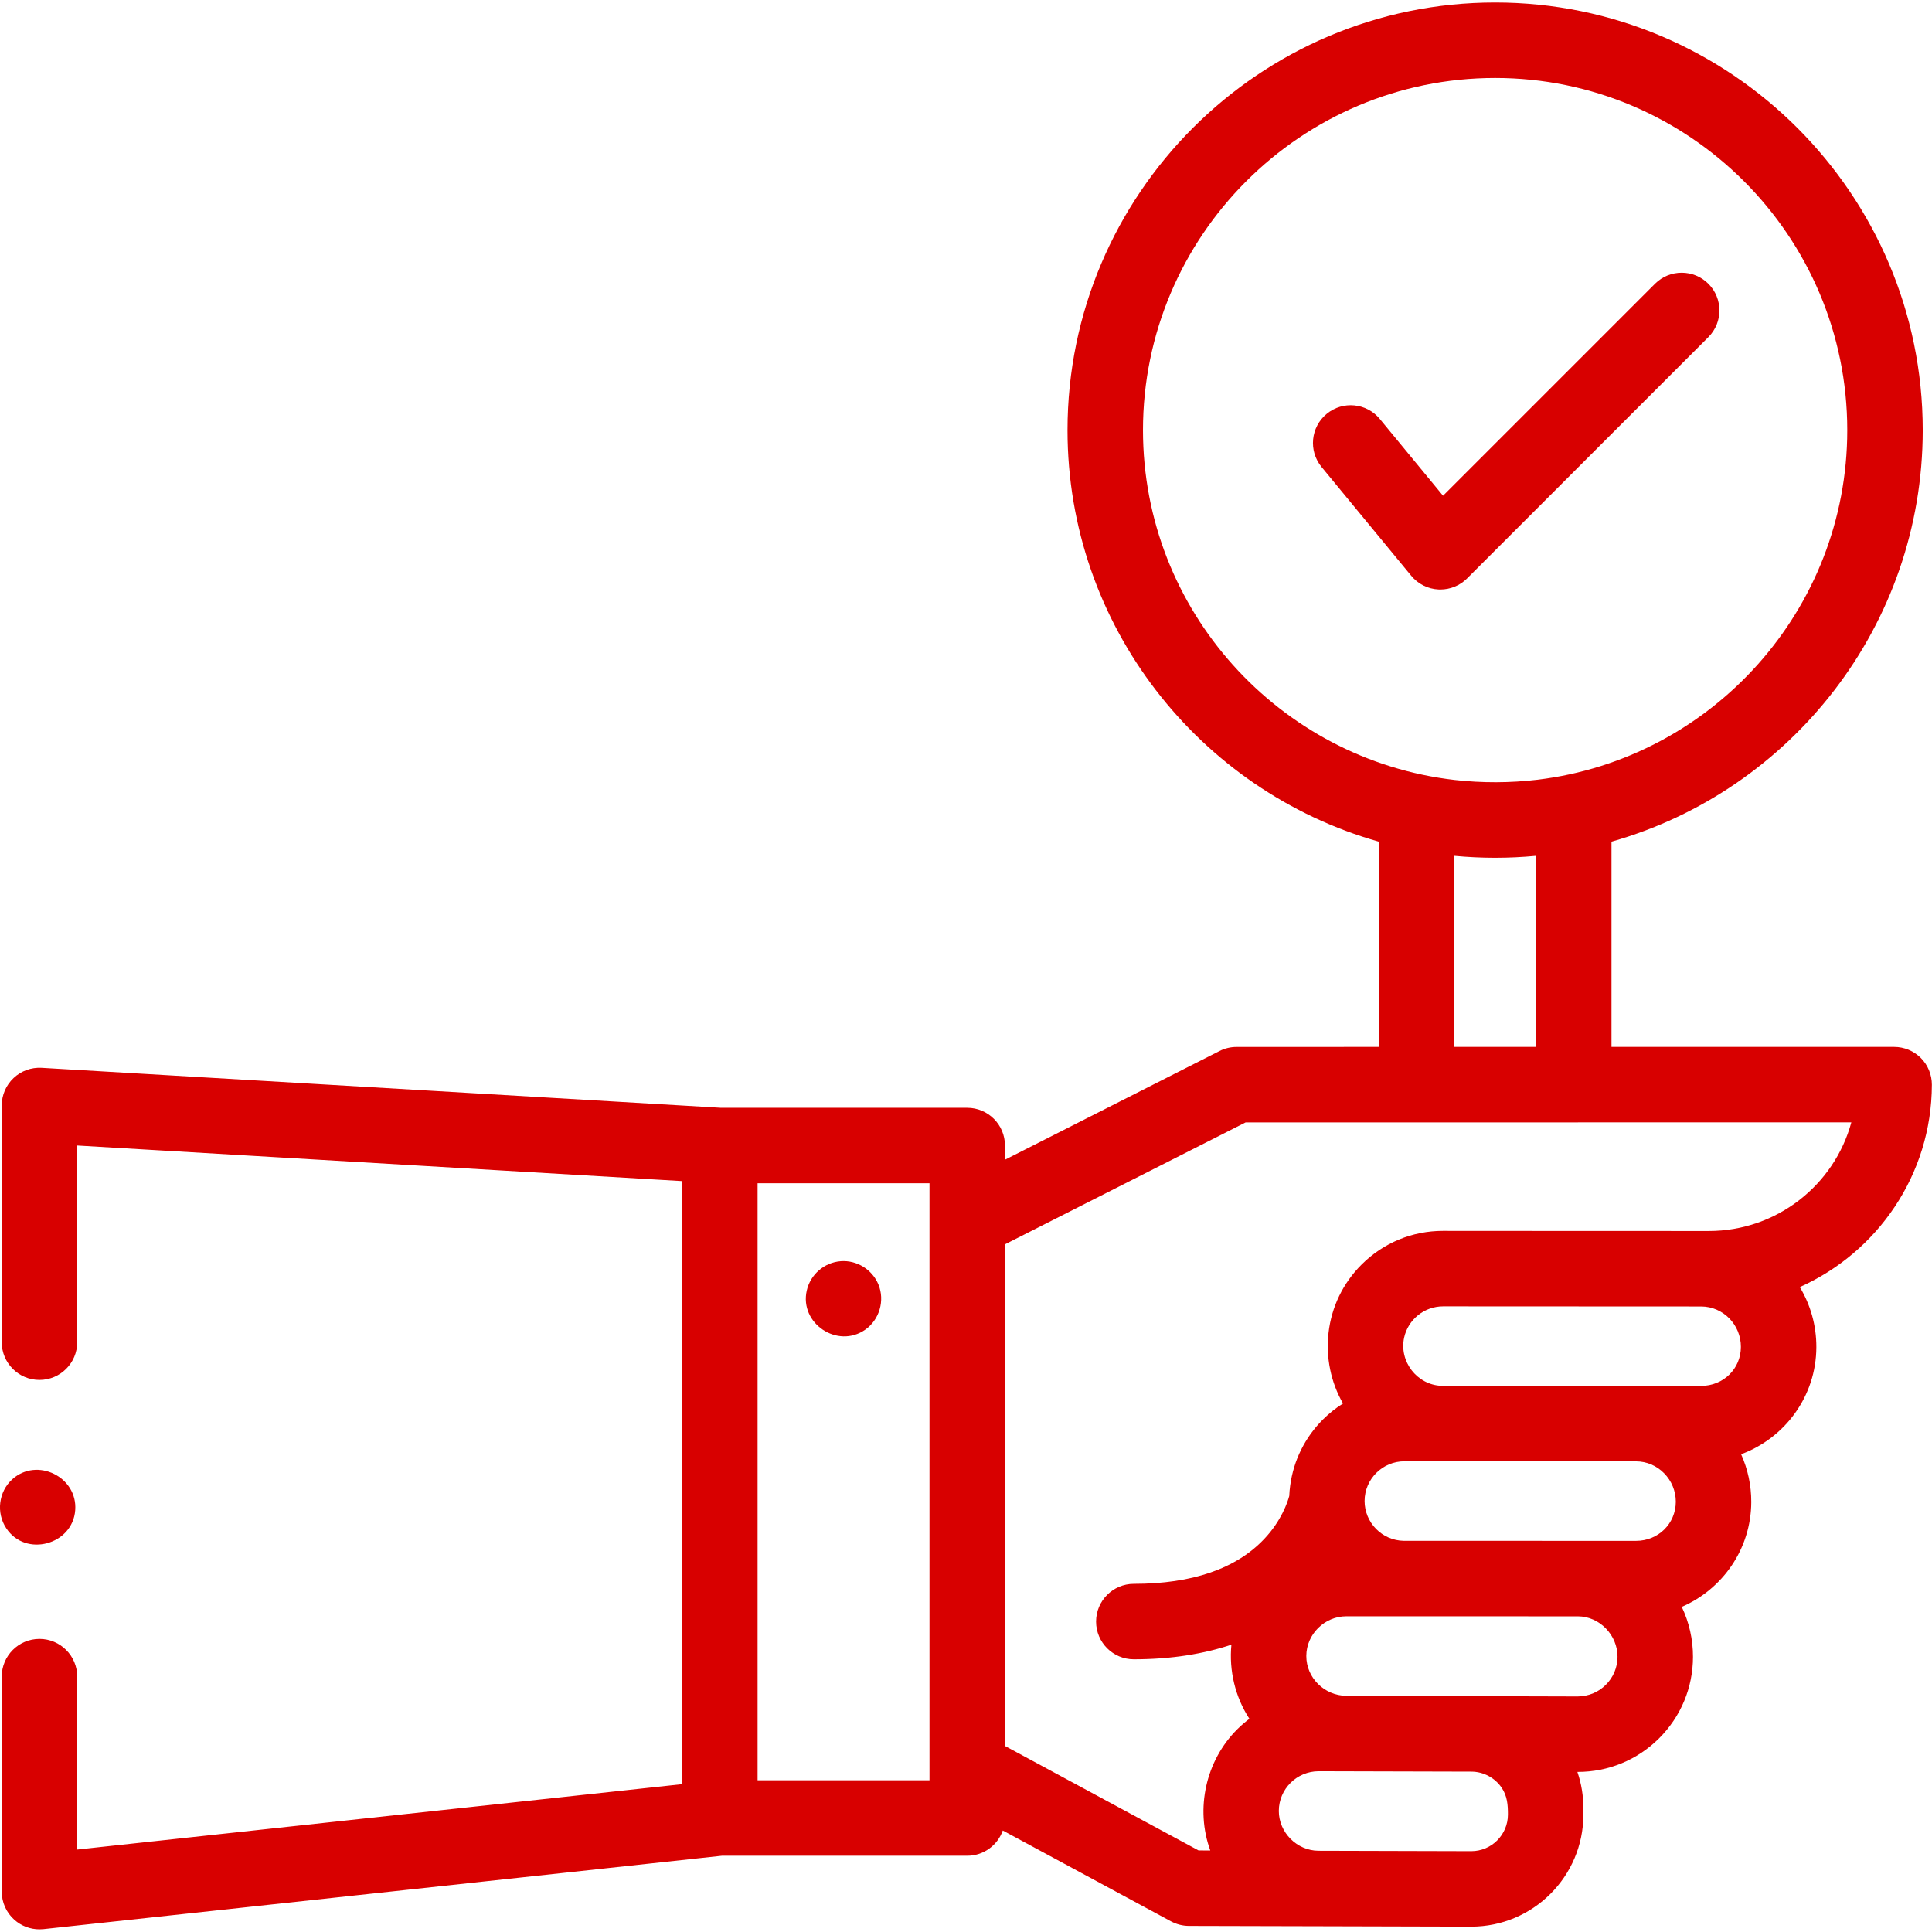 <?xml version="1.0" encoding="UTF-8"?>
<svg width="48px" height="48px" viewBox="0 0 48 48" version="1.1" xmlns="http://www.w3.org/2000/svg"
	 xmlns:xlink="http://www.w3.org/1999/xlink">
	<title>bid</title>
	<g id="Page-1" stroke="none" stroke-width="1" fill="none" fill-rule="evenodd">
		<g id="Driver-App" transform="translate(-928, -1082)" fill="#D80000" fill-rule="nonzero">
			<g id="bid" transform="translate(928, 1082)">
				<path d="M47.997,26.95 C47.997,26.701 47.899,26.461 47.723,26.285 C47.547,26.109 47.308,26.01 47.059,26.01 L40.037,26.01 L40.037,20.911 C44.495,19.649 47.77,15.543 47.77,10.687 C47.77,4.828 43.004,0.062 37.146,0.062 C31.288,0.062 26.522,4.828 26.522,10.687 C26.522,15.543 29.798,19.649 34.256,20.911 L34.256,26.01 L30.722,26.011 C30.575,26.011 30.43,26.045 30.299,26.112 L24.968,28.813 L24.968,28.461 C24.968,27.943 24.548,27.523 24.031,27.523 L17.912,27.523 L1.036,26.53 C0.778,26.515 0.525,26.606 0.337,26.784 C0.149,26.961 0.043,27.207 0.043,27.466 L0.043,33.347 C0.043,33.864 0.463,34.284 0.98,34.284 C1.498,34.284 1.918,33.864 1.918,33.347 L1.918,28.46 L16.947,29.344 L16.947,44.327 L1.918,45.952 L1.918,41.655 C1.918,41.138 1.498,40.718 0.981,40.718 C0.463,40.718 0.043,41.138 0.043,41.655 L0.043,46.997 C0.043,47.263 0.156,47.517 0.354,47.694 C0.527,47.85 0.751,47.934 0.981,47.934 C1.014,47.934 1.048,47.932 1.081,47.929 L17.935,46.106 L24.031,46.106 C24.439,46.106 24.786,45.844 24.914,45.479 L29.094,47.736 C29.23,47.809 29.382,47.848 29.537,47.849 L32.752,47.857 L32.753,47.857 L32.755,47.857 C32.757,47.857 32.758,47.857 32.759,47.857 L36.547,47.867 L36.554,47.867 C38.086,47.867 39.335,46.623 39.339,45.09 L39.339,44.933 C39.34,44.619 39.289,44.312 39.19,44.023 L39.191,44.023 L39.199,44.023 C39.96,44.023 40.677,43.727 41.218,43.19 C41.76,42.65 42.06,41.932 42.062,41.167 C42.063,40.73 41.966,40.307 41.783,39.922 C42.795,39.485 43.506,38.483 43.51,37.317 C43.511,36.901 43.423,36.499 43.258,36.13 C44.345,35.729 45.124,34.689 45.127,33.469 C45.129,32.924 44.978,32.413 44.716,31.977 C46.642,31.115 47.991,29.188 47.997,26.95 Z M28.397,10.687 C28.397,5.862 32.322,1.937 37.146,1.937 C41.97,1.937 45.895,5.862 45.895,10.687 C45.895,15.154 42.529,18.85 38.199,19.372 C37.518,19.453 36.823,19.455 36.141,19.378 C31.789,18.878 28.397,15.171 28.397,10.687 L28.397,10.687 Z M36.131,21.263 C36.805,21.327 37.487,21.327 38.162,21.263 L38.162,26.01 L36.131,26.01 L36.131,21.263 Z M18.822,44.231 L18.822,29.398 L23.093,29.398 L23.093,30.339 L23.093,30.339 L23.093,44.231 L18.822,44.231 L18.822,44.231 Z M42.267,32.459 C42.812,32.461 43.254,32.912 43.252,33.464 C43.251,34.008 42.817,34.432 42.264,34.432 C42.262,34.432 42.261,34.432 42.259,34.432 L35.81,34.43 C35.205,34.406 34.758,33.826 34.885,33.234 C34.982,32.79 35.379,32.456 35.856,32.456 L42.267,32.459 Z M41.344,36.602 C41.532,36.793 41.635,37.045 41.635,37.311 C41.633,37.856 41.199,38.282 40.647,38.282 C40.645,38.282 40.643,38.282 40.641,38.282 L34.879,38.281 C34.877,38.281 34.876,38.281 34.875,38.281 C34.338,38.273 33.902,37.828 33.903,37.29 C33.905,36.747 34.348,36.305 34.894,36.305 L40.65,36.307 C40.911,36.308 41.158,36.413 41.344,36.602 L41.344,36.602 Z M37.464,45.085 C37.463,45.586 37.055,45.992 36.554,45.992 C36.553,45.992 36.552,45.992 36.552,45.992 L32.757,45.982 C32.221,45.98 31.771,45.527 31.772,44.991 C31.774,44.448 32.216,44.006 32.764,44.006 L33.136,44.007 L36.557,44.016 C36.856,44.017 37.139,44.168 37.308,44.415 C37.448,44.62 37.465,44.845 37.464,45.085 L37.464,45.085 Z M39.895,41.86 C39.708,42.046 39.462,42.145 39.196,42.148 L33.447,42.132 C32.907,42.126 32.454,41.688 32.455,41.141 C32.457,40.601 32.911,40.156 33.448,40.156 L39.201,40.157 C39.743,40.158 40.188,40.625 40.187,41.162 C40.186,41.426 40.083,41.674 39.895,41.86 L39.895,41.86 Z M42.455,30.584 C42.452,30.584 42.448,30.584 42.445,30.584 L36.99,30.582 L35.858,30.581 C35.856,30.581 35.853,30.581 35.85,30.581 C35.089,30.581 34.372,30.877 33.832,31.414 C33.366,31.877 33.08,32.472 33.007,33.115 C32.937,33.719 33.063,34.342 33.367,34.87 C33.19,34.981 33.024,35.112 32.872,35.263 C32.421,35.712 32.139,36.284 32.055,36.903 C32.043,36.991 32.035,37.079 32.031,37.168 C31.991,37.316 31.838,37.782 31.411,38.233 C30.712,38.974 29.621,39.35 28.169,39.35 C27.652,39.35 27.232,39.77 27.232,40.288 C27.232,40.805 27.652,41.225 28.169,41.225 C29.112,41.225 29.914,41.088 30.594,40.862 C30.532,41.504 30.688,42.162 31.041,42.703 C30.936,42.782 30.835,42.868 30.74,42.963 C29.958,43.741 29.691,44.937 30.069,45.975 L29.778,45.974 L24.968,43.378 L24.968,30.915 L30.947,27.886 L45.996,27.885 C45.575,29.438 44.147,30.584 42.455,30.584 L42.455,30.584 Z"
					  id="Shape"></path>
				<path d="M36.448,14.372 L42.444,8.376 C42.81,8.01 42.81,7.416 42.444,7.05 C42.078,6.684 41.484,6.684 41.118,7.05 L35.852,12.316 L34.281,10.409 C33.952,10.01 33.361,9.953 32.962,10.282 C32.562,10.611 32.505,11.202 32.834,11.602 L35.062,14.305 C35.23,14.509 35.476,14.633 35.74,14.645 C35.755,14.646 35.77,14.646 35.785,14.646 C36.033,14.646 36.272,14.548 36.448,14.372 L36.448,14.372 Z"
					  id="Path"></path>
				<path d="M21.823,31.91 C21.669,31.541 21.288,31.304 20.889,31.334 C20.48,31.364 20.134,31.664 20.044,32.063 C19.858,32.881 20.81,33.517 21.497,33.035 C21.851,32.786 21.989,32.31 21.823,31.91 Z"
					  id="Path"></path>
				<path d="M0.155,37.968 C0.633,38.699 1.807,38.382 1.869,37.517 C1.928,36.693 0.92,36.197 0.304,36.753 C-0.036,37.061 -0.099,37.587 0.155,37.968 Z"
					  id="Path"></path>
			</g>
		</g>
	</g>
</svg>
